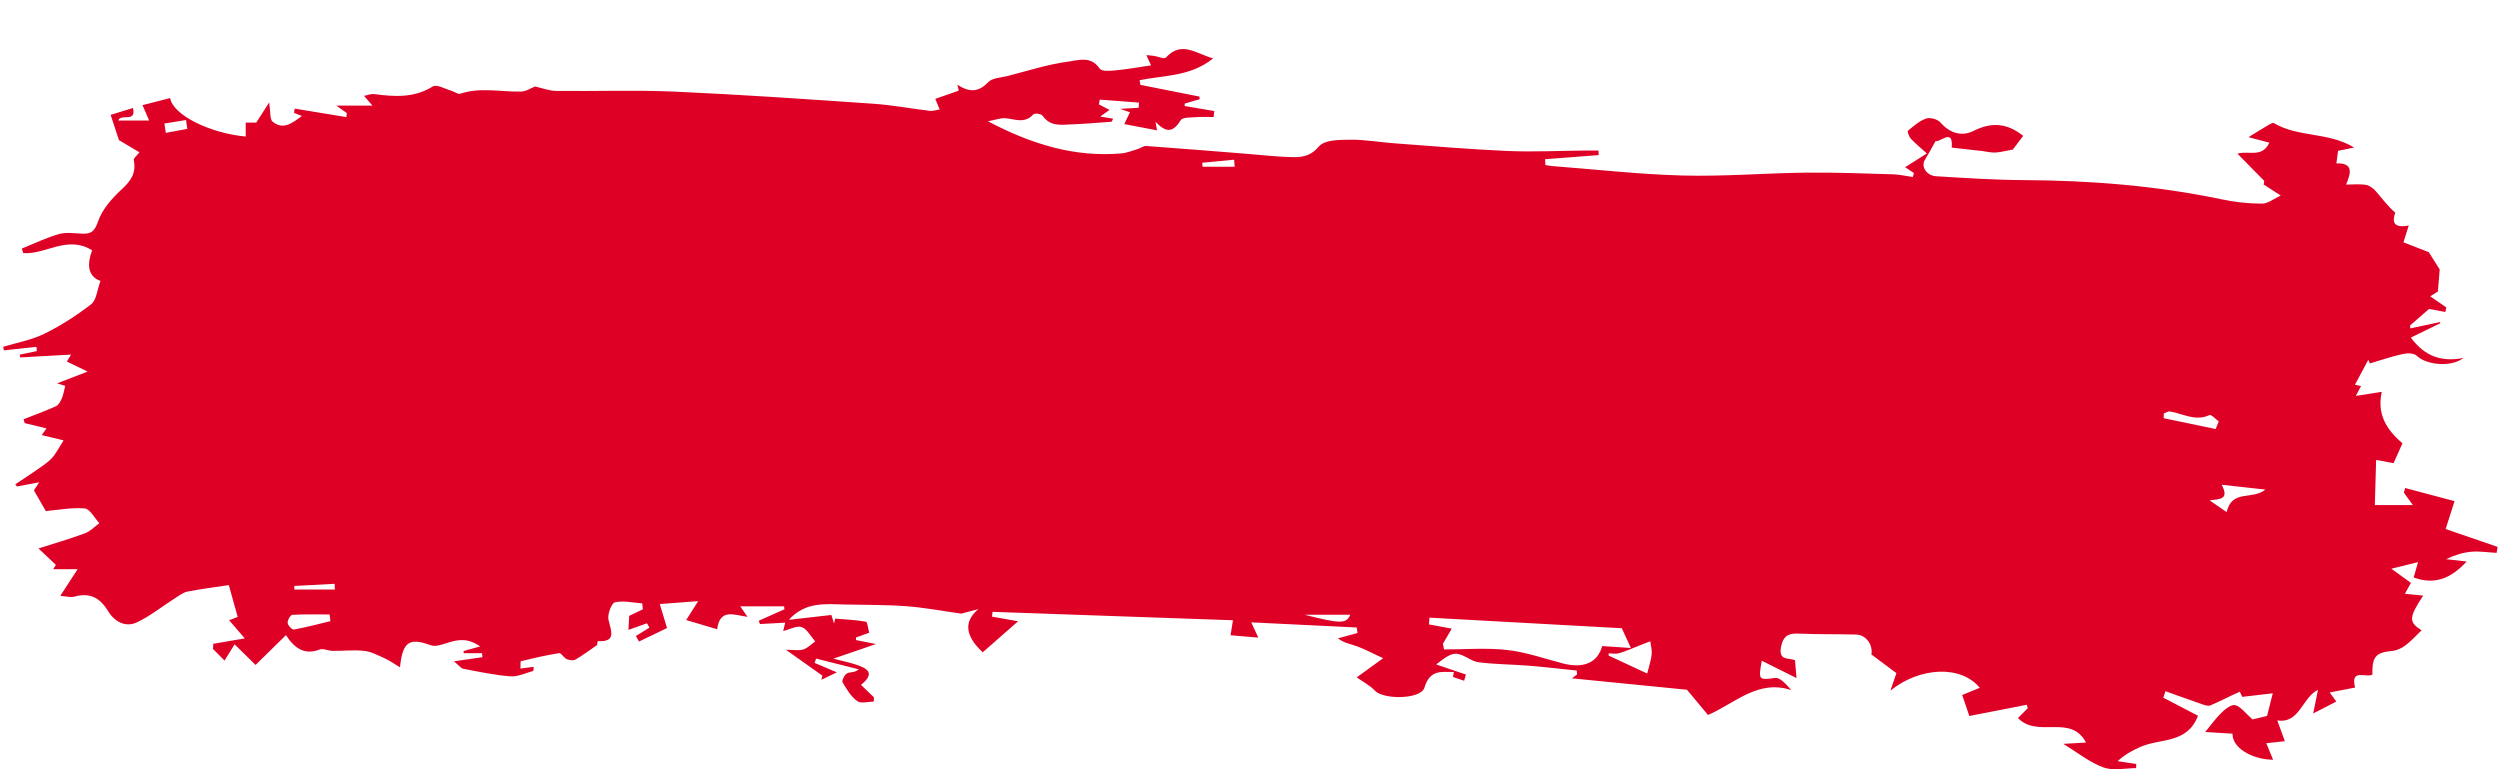 <svg width="520" height="160" viewBox="0 0 520 160" fill="none" xmlns="http://www.w3.org/2000/svg">
<g filter="url(#filter0_d_476_1169)">
<path d="M29.642 11.687C31.553 11.196 33.463 10.705 35.392 10.214C35.95 13.712 43.579 17.519 51.108 18.218V15.313H53.31C54.234 13.866 54.954 12.743 55.983 11.129C56.293 13.113 56.114 14.633 56.684 15.104C58.904 16.954 60.821 15.4 62.8 13.934C62.161 13.685 61.646 13.49 61.137 13.288C61.199 12.999 61.255 12.703 61.317 12.413C64.896 12.999 68.468 13.591 72.047 14.176C72.078 13.9 72.109 13.617 72.14 13.342C71.625 12.972 71.104 12.602 69.963 11.788H77.474C76.724 10.927 76.221 10.342 75.719 9.756C76.426 9.629 77.151 9.306 77.834 9.393C82.014 9.931 86.07 10.241 90.009 7.812C90.877 7.281 92.601 8.344 93.922 8.707C94.543 8.882 95.243 9.481 95.74 9.312C99.92 7.9 104.144 8.956 108.343 8.868C109.422 8.848 110.489 8.115 111.295 7.812C112.833 8.149 114.253 8.714 115.68 8.727C123.885 8.828 132.103 8.512 140.296 8.875C154.072 9.487 167.841 10.443 181.603 11.391C185.548 11.66 189.468 12.4 193.406 12.878C193.971 12.945 194.56 12.723 195.447 12.588C195.05 11.62 194.758 10.907 194.541 10.382C196.191 9.803 197.804 9.238 199.422 8.673C199.329 8.263 199.236 7.853 199.143 7.442C201.469 8.976 203.466 9.117 205.525 6.924C206.406 5.989 208.155 5.989 209.526 5.64C213.787 4.557 218.017 3.164 222.334 2.613C224.3 2.364 226.892 1.375 228.716 4.066C229.175 4.745 230.973 4.55 232.127 4.442C234.502 4.22 236.865 3.783 239.415 3.413C239.259 3.077 238.931 2.35 238.447 1.281C239.142 1.355 239.632 1.382 240.115 1.456C240.934 1.577 242.162 2.175 242.503 1.799C245.766 -1.78 248.774 0.978 252.328 1.96C247.595 5.788 242.112 5.458 237.039 6.494L237.2 7.469C241.294 8.283 245.387 9.09 249.481 9.904L249.537 10.456C248.501 10.759 247.459 11.055 246.423 11.357C246.423 11.525 246.417 11.7 246.411 11.868C248.464 12.218 250.517 12.568 252.569 12.918C252.526 13.335 252.476 13.745 252.433 14.162C251.18 14.162 249.927 14.082 248.687 14.189C247.601 14.283 245.964 14.176 245.555 14.855C243.88 17.6 242.392 17.277 240.351 15.165C240.444 15.683 240.531 16.201 240.655 16.927C238.466 16.51 236.313 16.1 233.845 15.629C234.347 14.579 234.682 13.88 235.03 13.167C234.49 12.979 233.975 12.804 232.97 12.46C234.62 12.366 235.73 12.299 236.841 12.232C236.865 11.875 236.884 11.519 236.909 11.162C234.192 10.954 231.469 10.745 228.753 10.537C228.691 10.866 228.629 11.203 228.567 11.532C229.292 11.909 230.018 12.286 230.781 12.676C230.204 13.086 229.64 13.49 228.846 14.055C229.937 14.236 230.7 14.357 231.519 14.499C231.364 14.808 231.283 15.131 231.19 15.138C228.437 15.346 225.689 15.582 222.935 15.683C220.771 15.763 218.501 16.221 216.857 13.893C216.565 13.476 215.207 13.301 214.916 13.624C213.123 15.588 211.145 14.593 209.16 14.411C208.168 14.317 207.132 14.741 205.482 15.043C214.723 19.907 223.63 22.55 233.218 21.73C234.403 21.629 235.557 21.138 236.717 20.795C237.293 20.62 237.864 20.142 238.41 20.183C245.437 20.687 252.464 21.266 259.485 21.824C262.332 22.053 265.179 22.376 268.025 22.477C270.302 22.557 272.336 22.618 274.315 20.297C275.536 18.864 278.569 18.905 280.796 18.878C283.866 18.837 286.942 19.396 290.019 19.624C297.846 20.196 305.667 20.882 313.506 21.219C318.859 21.454 324.23 21.178 329.595 21.131C330.556 21.125 331.518 21.131 332.479 21.131C332.498 21.447 332.51 21.764 332.529 22.08C328.814 22.362 325.092 22.645 321.377 22.934C321.396 23.338 321.421 23.741 321.439 24.145C321.886 24.212 322.332 24.32 322.785 24.353C331.84 25.046 340.883 26.082 349.951 26.324C358.529 26.553 367.119 25.826 375.709 25.726C381.725 25.658 387.747 25.9 393.763 26.075C395.128 26.116 396.492 26.445 397.857 26.64C397.938 26.365 398.018 26.089 398.105 25.813C397.528 25.43 396.951 25.053 396.263 24.596C397.603 23.748 398.98 22.88 400.791 21.737C399.618 20.674 398.471 19.739 397.448 18.663C397.069 18.266 396.71 17.122 396.827 17.028C398.031 16.053 399.252 14.929 400.648 14.472C401.522 14.189 403.036 14.62 403.662 15.339C405.678 17.654 408.165 18.212 410.516 17.035C414.274 15.151 417.537 15.434 420.818 18.077C419.962 19.214 419.143 20.297 418.672 20.923C417.171 21.192 416.116 21.488 415.043 21.548C414.169 21.595 413.288 21.346 412.407 21.246C410.224 20.997 408.047 20.755 405.951 20.519C406.335 16.322 403.507 19.517 402.608 19.154C401.777 20.627 401.119 21.871 400.381 23.055C399.519 24.434 400.679 26.351 402.738 26.479C408.785 26.842 414.832 27.246 420.886 27.279C434.698 27.353 448.405 28.41 461.982 31.255C464.76 31.84 467.626 32.176 470.454 32.176C471.769 32.176 473.078 31.087 474.393 30.488C473.313 29.795 472.24 29.096 470.857 28.208C470.87 28.14 470.95 27.515 470.963 27.441C468.997 25.443 467.235 23.654 465.393 21.784C467.614 21.064 470.504 22.766 472.03 19.497C470.665 19.133 469.48 18.817 467.688 18.346C469.549 17.209 470.671 16.497 471.819 15.831C472.178 15.622 472.718 15.279 472.966 15.427C478.133 18.461 484.248 17.216 489.663 20.506C488.645 20.714 487.628 20.923 486.319 21.192C486.245 21.737 486.121 22.678 485.972 23.802C489.65 23.674 488.943 25.941 487.982 28.214C489.507 28.214 490.847 28.053 492.131 28.275C492.875 28.403 493.663 29.001 494.203 29.627C495.505 31.114 496.671 32.735 498.209 34.047C497.515 36.058 497.893 37.309 501.025 36.724C500.603 38.049 500.275 39.078 499.915 40.215C501.546 40.854 503.183 41.493 505.193 42.273C505.807 43.249 506.756 44.749 507.457 45.865C507.333 47.365 507.233 48.63 507.085 50.446C507.085 50.446 506.427 50.863 505.484 51.455C506.781 52.35 507.804 53.056 508.834 53.762L508.629 54.711C507.345 54.475 506.061 54.24 505.23 54.085C503.791 55.336 502.538 56.433 501.279 57.529C501.31 57.724 501.335 57.919 501.366 58.121C503.4 57.684 505.441 57.247 507.475 56.81C507.519 56.884 507.562 56.964 507.606 57.038C505.615 58.007 503.624 58.976 501.447 60.038C504.306 63.859 507.717 65.191 512.425 64.269C509.69 66.348 504.511 65.642 502.712 63.832C502.11 63.234 500.703 63.247 499.754 63.456C497.453 63.96 495.195 64.74 492.925 65.413C492.819 65.157 492.714 64.902 492.609 64.646C491.703 66.341 490.798 68.036 489.83 69.839C489.979 69.873 490.475 69.981 491.101 70.122C490.816 70.653 490.549 71.151 490.01 72.167C491.964 71.857 493.52 71.615 495.412 71.319C494.382 75.907 496.324 79.149 499.716 82.021C499.208 83.151 498.594 84.524 497.862 86.158C496.541 85.909 495.176 85.654 494.234 85.479C494.147 88.472 494.066 91.344 493.967 94.876H501.869C501.068 93.766 500.541 93.026 500.008 92.286C500.095 91.963 500.182 91.647 500.268 91.324C503.748 92.252 507.233 93.174 510.545 94.055C509.857 96.208 509.262 98.071 508.691 99.854C512.741 101.246 516.121 102.41 519.501 103.567C519.433 103.984 519.365 104.401 519.297 104.818C517.566 104.724 515.824 104.441 514.106 104.576C512.338 104.717 510.601 105.262 508.796 106.13C510.124 106.278 511.445 106.426 513.064 106.607C509.795 110.172 506.384 111.518 502.042 109.937C502.29 109.076 502.532 108.208 502.954 106.735C501.161 107.179 499.729 107.536 497.403 108.114C499.115 109.345 500.206 110.139 501.472 111.054C501.161 111.612 500.783 112.312 500.219 113.327C501.627 113.469 502.755 113.576 504.021 113.704C500.994 118.312 501 119.2 503.68 120.922C502.607 121.951 501.565 123.128 500.349 124.05C499.561 124.648 498.544 125.112 497.595 125.207C494.184 125.523 493.378 126.357 493.458 130.137C492.137 130.864 488.807 128.785 489.861 132.828C488.075 133.171 486.499 133.48 484.577 133.85C485.178 134.678 485.575 135.223 485.954 135.741C484.564 136.454 483.187 137.16 481.141 138.216C481.507 136.42 481.779 135.095 482.145 133.299C478.883 134.839 478.331 140.416 473.673 139.656C474.213 141.142 474.647 142.326 475.249 143.988C473.996 144.122 472.861 144.243 471.385 144.405C471.881 145.609 472.333 146.698 472.805 147.842C468.314 147.815 464.24 145.259 464.37 142.42C462.36 142.299 460.338 142.178 458.682 142.077C459.948 140.55 460.94 139.138 462.143 137.987C462.925 137.241 464.184 136.265 464.953 136.494C466.113 136.844 467.031 138.142 468.525 139.46C469.052 139.333 470.312 139.03 471.552 138.734C471.905 137.321 472.24 135.983 472.737 134.025C470.553 134.281 468.55 134.51 466.386 134.765C466.373 134.745 465.908 133.682 465.846 133.709C463.793 134.604 461.814 135.687 459.749 136.541C459.197 136.77 458.385 136.413 457.733 136.191C455.284 135.35 452.852 134.456 450.415 133.588L449.968 134.933C452.443 136.225 454.918 137.516 457.181 138.694C454.955 144.573 449.373 143.328 445.18 145.185C443.543 145.911 441.949 146.766 440.473 148.138C441.763 148.333 443.059 148.535 444.349 148.73C444.337 149.019 444.324 149.302 444.312 149.591C442.029 149.591 439.555 150.196 437.508 149.443C434.667 148.407 432.143 146.355 429.166 144.539C430.927 144.438 432.478 144.351 433.892 144.27C430.692 138.216 423.875 143.449 419.738 139.171C420.557 138.351 421.159 137.738 421.767 137.133C421.705 136.891 421.643 136.649 421.581 136.407C417.524 137.2 413.462 137.994 409.623 138.747C409.108 137.227 408.649 135.889 408.134 134.375C409.133 133.965 410.41 133.447 411.787 132.888C407.874 128.072 399.215 128.577 393.205 133.474C393.596 132.35 393.981 131.227 394.458 129.835C392.932 128.698 391.214 127.406 389.248 125.94C389.602 124.083 388.262 121.863 386.054 121.803C382.134 121.695 378.208 121.783 374.288 121.615C372.31 121.534 370.976 121.783 370.468 124.319C369.854 127.373 372.111 126.586 373.358 127.137C373.47 128.409 373.569 129.586 373.674 130.85C371.28 129.66 368.899 128.469 366.461 127.252C365.692 131.314 365.835 131.294 369.196 130.83C370.226 130.689 371.442 132.034 372.589 133.359C365.636 131.052 360.836 136.151 355.266 138.532C353.988 137.005 352.729 135.492 350.887 133.285C343.339 132.539 334.904 131.698 326.953 130.911C326.972 130.897 327.505 130.507 328.032 130.11C328.007 129.835 327.982 129.559 327.964 129.29C324.59 128.947 321.222 128.543 317.842 128.274C314.4 127.998 310.933 128.012 307.509 127.561C305.946 127.352 304.507 125.92 302.963 125.799C301.716 125.698 300.395 126.727 298.72 128.025C300.786 128.725 302.851 129.424 304.91 130.117C304.786 130.548 304.668 130.978 304.544 131.415C303.769 131.153 302.994 130.891 302.225 130.628C302.28 130.285 302.342 129.942 302.398 129.599C299.93 129.633 297.443 128.94 296.283 132.855C295.557 135.303 287.749 135.384 285.975 133.474C284.958 132.377 283.568 131.684 282.198 130.709C283.847 129.512 285.596 128.24 287.693 126.727C285.466 125.698 283.916 124.864 282.291 124.265C280.914 123.76 279.444 123.538 278.309 122.59C279.661 122.22 281.007 121.85 282.359 121.48C282.309 121.097 282.26 120.713 282.204 120.336C274.997 119.987 267.796 119.637 260.26 119.267C260.732 120.289 261.036 120.949 261.724 122.442C259.404 122.247 257.674 122.099 255.95 121.951C256.092 121.09 256.229 120.229 256.458 118.83C239.842 118.251 223.146 117.666 206.456 117.081C206.412 117.41 206.375 117.74 206.332 118.07C208.037 118.379 209.743 118.682 211.759 119.045C209.321 121.184 206.865 123.343 204.409 125.496C200.721 122.074 200.421 119.079 203.51 116.509C202.213 116.852 200.917 117.195 199.937 117.457C196.067 116.913 192.346 116.2 188.6 115.917C184.339 115.594 180.047 115.655 175.767 115.554C171.661 115.46 167.475 114.948 164.082 118.742C166.979 118.413 169.881 118.076 172.92 117.733C173.044 118.13 173.261 118.816 173.472 119.496C173.559 119.159 173.64 118.83 173.727 118.493C175.86 118.668 178.006 118.749 180.109 119.132C180.444 119.193 180.568 120.612 180.797 121.426C179.687 121.83 178.862 122.126 178.043 122.422C178.043 122.597 178.043 122.778 178.043 122.953C179.166 123.175 180.289 123.397 182.217 123.774C178.949 124.897 176.505 125.731 173.336 126.821C175.327 127.339 176.741 127.615 178.105 128.079C180.307 128.819 182.186 129.787 179.085 132.27C180.133 133.279 180.958 134.072 181.777 134.859C181.771 135.155 181.758 135.451 181.752 135.747C180.574 135.747 179.104 136.225 178.291 135.64C177.014 134.725 176.09 133.158 175.234 131.711C175.054 131.409 175.68 130.131 176.183 129.875C176.834 129.545 177.739 129.794 178.633 129.034C175.668 128.294 172.703 127.548 169.739 126.808C169.639 127.11 169.546 127.406 169.447 127.709C170.824 128.287 172.195 128.873 174.068 129.666C172.759 130.299 171.804 130.756 170.849 131.214C170.917 130.924 170.991 130.642 171.06 130.353C168.777 128.731 166.495 127.11 163.474 124.971C165.192 124.971 166.209 125.2 167.084 124.911C167.983 124.615 168.74 123.814 169.565 123.242C168.647 122.2 167.878 120.653 166.768 120.262C165.713 119.893 164.293 120.733 162.904 121.076C163.096 120.256 163.22 119.758 163.319 119.334C161.49 119.435 159.778 119.529 158.066 119.617C157.985 119.388 157.898 119.159 157.818 118.931C159.598 118.137 161.384 117.343 163.164 116.549C163.139 116.341 163.115 116.139 163.09 115.93H153.972C154.425 116.583 154.853 117.202 155.48 118.117C152.751 117.767 149.736 116.267 149.172 120.7C147.02 120.061 145.029 119.475 142.728 118.789C143.348 117.807 143.943 116.872 145.221 114.854C142.12 115.09 139.782 115.271 137.233 115.46C137.822 117.417 138.343 119.139 138.74 120.451C136.594 121.487 134.758 122.368 132.916 123.256C132.699 122.872 132.482 122.489 132.265 122.106C133.207 121.527 134.144 120.942 135.087 120.363C134.913 120.061 134.739 119.758 134.572 119.462C133.282 119.919 131.998 120.377 130.714 120.834C130.77 119.798 130.826 118.857 130.875 117.908C131.818 117.457 132.761 117.007 133.71 116.556C133.666 116.146 133.629 115.729 133.586 115.318C131.675 115.184 129.697 114.693 127.898 115.103C127.204 115.258 126.298 117.659 126.565 118.729C127.191 121.238 128.152 123.377 124.369 123.168C124.295 123.168 124.189 123.969 124.177 124.003C122.626 125.065 121.212 126.135 119.699 127.003C119.221 127.272 118.415 127.137 117.863 126.902C117.268 126.646 116.74 125.603 116.288 125.671C113.621 126.088 110.978 126.713 108.343 127.346C108.237 127.373 108.287 128.173 108.256 128.879C109.198 128.758 110.036 128.651 111.009 128.523C110.966 128.873 110.978 129.364 110.885 129.384C109.304 129.814 107.685 130.615 106.128 130.494C102.86 130.245 99.616 129.539 96.372 128.926C95.888 128.832 95.479 128.24 94.418 127.373C96.844 127.023 98.593 126.767 100.348 126.512C100.323 126.236 100.292 125.96 100.267 125.684H96.453C96.44 125.536 96.434 125.388 96.422 125.234C97.327 124.978 98.239 124.729 99.87 124.272C97.234 122.435 95.194 122.852 93.06 123.532C91.938 123.888 90.585 124.393 89.587 124.029C85.214 122.422 83.72 123.209 83.205 128.624C81.995 127.904 81.059 127.225 80.035 126.76C78.646 126.128 77.213 125.361 75.75 125.2C73.573 124.958 71.352 125.227 69.151 125.2C68.251 125.193 67.234 124.635 66.471 124.924C63.513 126.047 61.385 124.89 59.481 121.924C57.373 123.989 55.475 125.852 53.161 128.126C52.02 127.003 50.445 125.449 48.801 123.841C47.958 125.193 47.387 126.101 46.699 127.211C45.694 126.202 44.999 125.503 44.298 124.803C44.323 124.446 44.342 124.083 44.366 123.727C46.264 123.404 48.168 123.074 50.916 122.603C49.62 121.103 48.646 119.973 47.66 118.836C48.094 118.668 48.727 118.419 49.44 118.137C48.857 116.052 48.286 114 47.592 111.518C44.614 111.968 41.786 112.312 38.989 112.87C38.071 113.051 37.215 113.724 36.378 114.262C33.73 115.951 31.224 117.982 28.427 119.287C26.138 120.357 23.837 119.159 22.503 116.96C20.748 114.06 18.602 113.045 15.514 113.906C14.62 114.155 13.591 113.825 12.543 113.751C13.734 111.921 14.713 110.415 16.146 108.208H11.054C11.246 107.912 11.432 107.616 11.625 107.314C10.502 106.251 9.373 105.188 8.003 103.896C11.017 102.935 14.366 101.959 17.647 100.755C18.751 100.351 19.669 99.363 20.668 98.636C19.651 97.56 18.689 95.643 17.61 95.569C14.682 95.36 11.705 95.932 9.528 96.12C8.579 94.472 7.928 93.342 7.054 91.822C7.01 91.896 7.376 91.324 8.158 90.127C6.198 90.497 4.864 90.752 3.531 91.008C3.413 90.853 3.295 90.699 3.177 90.551C4.325 89.791 5.478 89.057 6.607 88.264C7.984 87.295 9.46 86.427 10.663 85.237C11.625 84.281 12.245 82.923 13.225 81.416C11.693 81.046 10.18 80.676 8.679 80.319C8.902 80.01 9.2 79.593 9.677 78.927C8.09 78.543 6.613 78.187 5.137 77.831C5.063 77.561 4.982 77.292 4.908 77.023C7.165 76.135 9.442 75.308 11.656 74.306C12.189 74.064 12.605 73.283 12.871 72.651C13.213 71.85 13.343 70.942 13.566 70.075C13.293 69.987 12.828 69.846 11.873 69.557C14.025 68.729 15.7 68.077 18.224 67.108C16.264 66.16 15.048 65.575 13.901 65.016C14.199 64.532 14.434 64.155 14.794 63.57C11.023 63.778 7.593 63.974 4.17 64.162C4.151 63.967 4.132 63.778 4.114 63.583C5.298 63.334 6.489 63.092 7.674 62.843C7.637 62.547 7.606 62.252 7.569 61.956C5.317 62.204 3.059 62.447 0.808 62.695C0.765 62.447 0.715 62.198 0.672 61.949C3.543 61.074 6.558 60.55 9.243 59.231C12.661 57.55 15.948 55.437 18.993 53.069C20.047 52.249 20.215 50.096 20.903 48.253C18.032 47.231 18.193 44.48 19.16 41.883C13.988 38.668 9.522 42.811 4.833 42.468L4.536 41.52C7.11 40.484 9.64 39.246 12.282 38.499C13.827 38.062 15.569 38.378 17.219 38.425C18.937 38.473 19.675 37.968 20.395 35.876C21.269 33.347 23.285 31.073 25.257 29.257C27.155 27.501 28.396 25.894 27.825 23.082C27.757 22.732 28.47 22.194 29.01 21.501C27.298 20.485 25.642 19.503 24.742 18.965C24.023 16.772 23.521 15.239 23.012 13.705C24.383 13.288 26.02 12.783 27.658 12.286C28.414 15.427 25.127 13.335 24.606 14.882H31.025C30.461 13.584 30.058 12.649 29.655 11.721L29.642 11.687ZM300.116 123.72C300.196 124.117 300.277 124.507 300.358 124.904C304.749 124.904 309.171 124.527 313.519 125.018C317.414 125.455 321.228 126.814 325.067 127.81C329.366 128.926 332.287 127.682 333.261 124.198C335.245 124.332 337.236 124.467 339.221 124.601C338.439 122.899 337.869 121.662 337.335 120.491C324.156 119.765 310.74 119.025 297.331 118.292C297.294 118.756 297.263 119.227 297.226 119.691C298.782 119.98 300.339 120.269 301.964 120.579C301.269 121.769 300.693 122.751 300.122 123.727L300.116 123.72ZM342.614 129.922C343.029 128.227 343.432 127.097 343.55 125.926C343.643 125.038 343.37 124.117 343.259 123.202C342.465 123.511 341.671 123.821 340.883 124.13C339.525 124.662 338.185 125.274 336.796 125.684C336.114 125.886 335.332 125.718 334.594 125.718C334.594 125.873 334.594 126.027 334.6 126.182C337.205 127.393 339.81 128.604 342.614 129.909V129.922ZM68.723 119.018C68.673 118.554 68.623 118.09 68.568 117.626C65.975 117.626 63.376 117.552 60.79 117.706C60.412 117.727 59.767 118.85 59.829 119.381C59.891 119.919 60.759 120.828 61.144 120.76C63.686 120.303 66.198 119.623 68.723 119.018ZM460.853 79.055C461.07 78.53 461.287 77.999 461.504 77.474C460.841 77.003 459.948 75.967 459.551 76.156C456.623 77.548 454.031 75.819 451.308 75.402C450.923 75.342 450.489 75.678 450.074 75.833C450.061 76.156 450.055 76.478 450.043 76.801C453.646 77.555 457.25 78.301 460.853 79.055ZM462.112 90.645C463.743 93.746 461.721 93.611 459.588 93.894C460.996 94.856 461.945 95.508 463.148 96.336C464.215 91.56 468.445 93.874 471.211 91.654C467.893 91.284 465.219 90.988 462.112 90.645ZM61.218 111.693L61.23 112.439H69.647C69.634 112.042 69.622 111.646 69.609 111.249C66.812 111.397 64.015 111.551 61.218 111.699V111.693ZM250.07 23.667C250.089 23.943 250.113 24.226 250.132 24.501H256.812C256.775 24.01 256.731 23.519 256.694 23.035C254.486 23.243 252.278 23.459 250.07 23.667ZM271.331 117.679C278.898 119.603 280.027 119.59 280.858 117.679H271.331ZM34.188 15.514C34.288 16.16 34.393 16.806 34.492 17.452C35.981 17.176 37.469 16.9 38.958 16.624L38.698 14.781L34.195 15.514H34.188Z" fill="#DF0025"/>
</g>
<defs>
<filter id="filter0_d_476_1169" x="0.672" y="0.018" width="518.83" height="159.985" filterUnits="userSpaceOnUse" color-interpolation-filters="sRGB">
<feFlood flood-opacity="0" result="BackgroundImageFix"/>
<feColorMatrix in="SourceAlpha" type="matrix" values="0 0 0 0 0 0 0 0 0 0 0 0 0 0 0 0 0 0 127 0" result="hardAlpha"/>
<feOffset dy="10.182"/>
<feComposite in2="hardAlpha" operator="out"/>
<feColorMatrix type="matrix" values="0 0 0 0 0 0 0 0 0 0 0 0 0 0 0 0 0 0 0.5 0"/>
<feBlend mode="normal" in2="BackgroundImageFix" result="effect1_dropShadow_476_1169"/>
<feBlend mode="normal" in="SourceGraphic" in2="effect1_dropShadow_476_1169" result="shape"/>
</filter>
</defs>
</svg>
